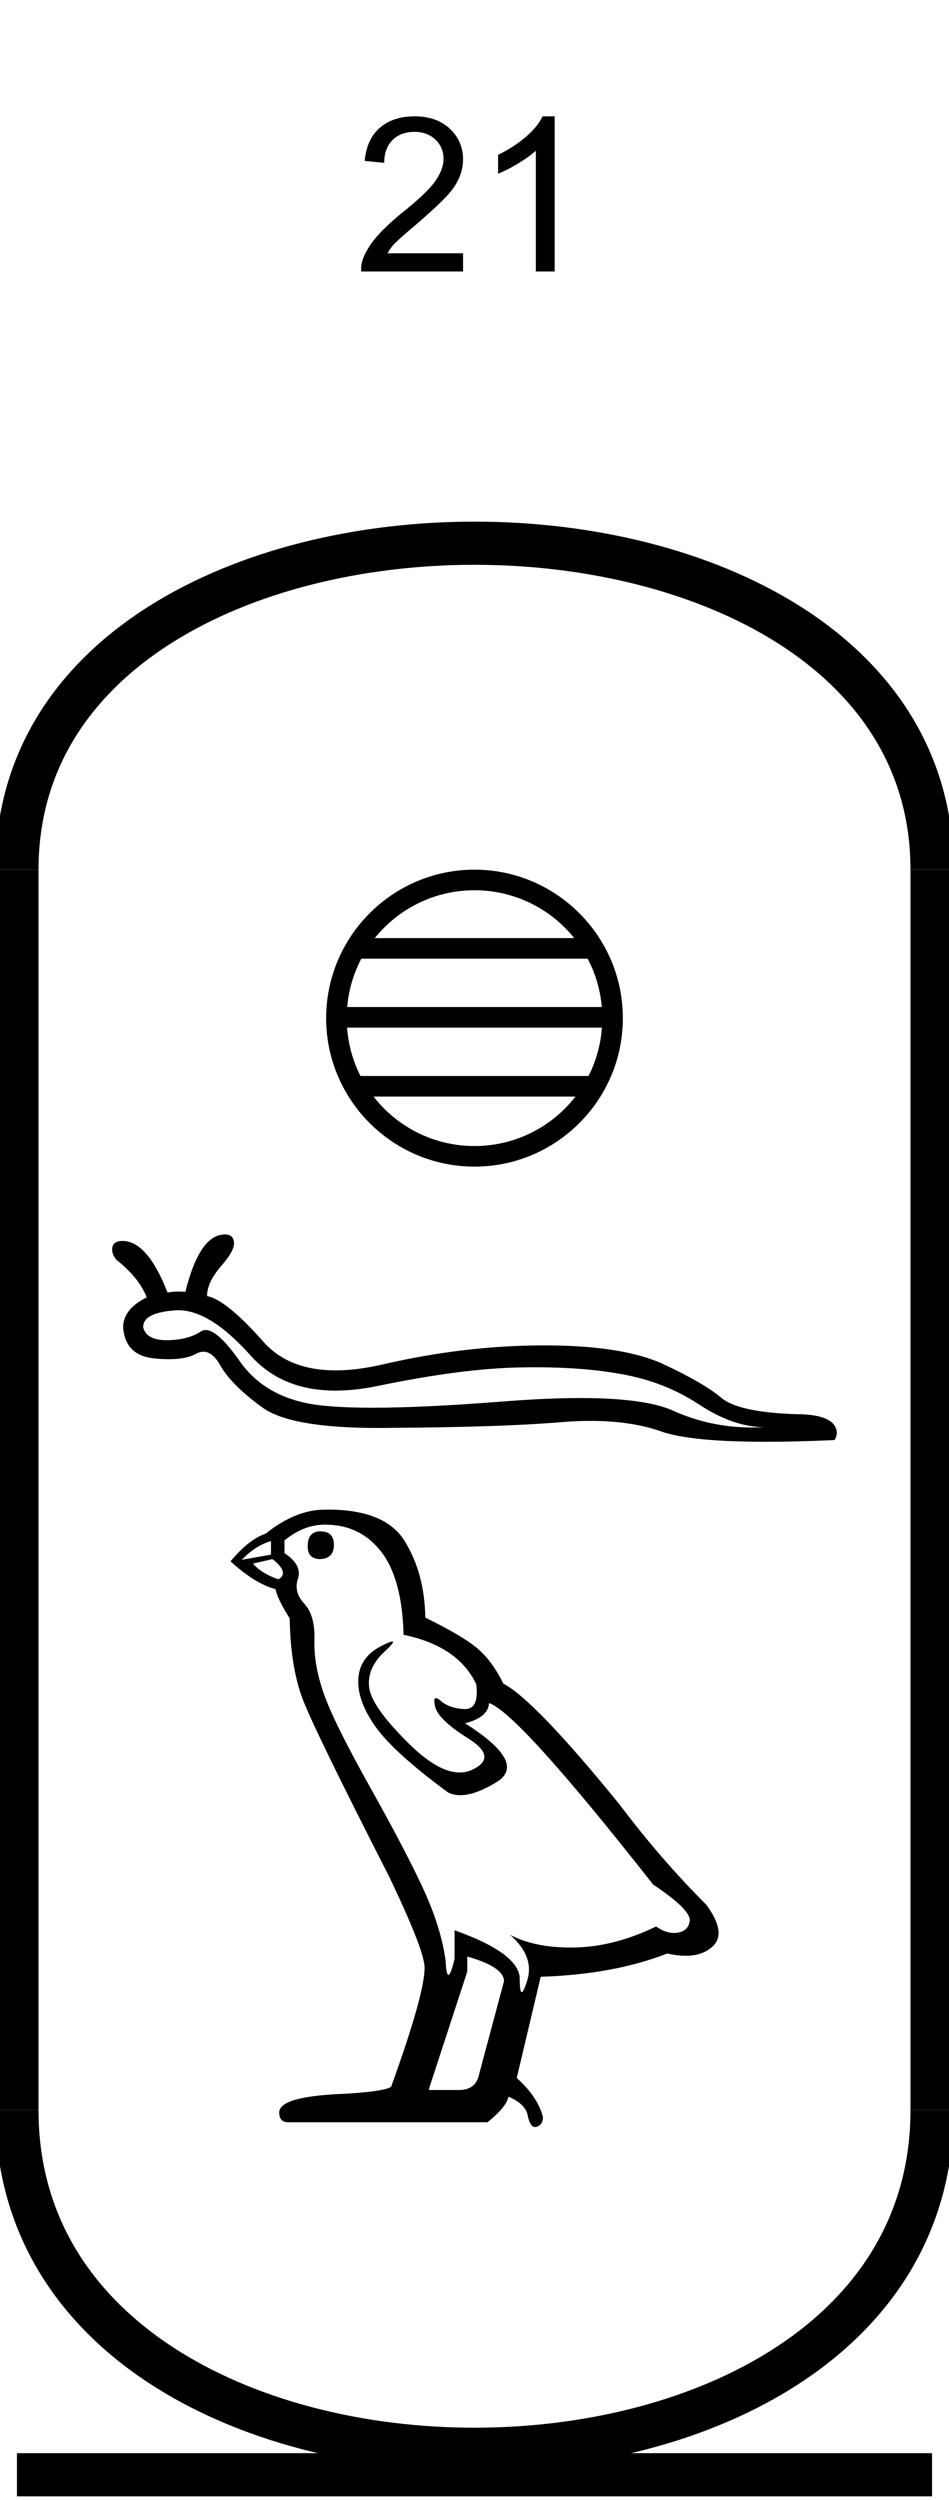 <?xml version='1.0' encoding='UTF-8' standalone='yes'?><svg xmlns='http://www.w3.org/2000/svg' xmlns:xlink='http://www.w3.org/1999/xlink' width='22.0' height='57.917' ><path d='M 10.735 5.867 L 10.735 6.289 L 8.375 6.289 Q 8.36 6.133 8.422 5.977 Q 8.516 5.742 8.711 5.508 Q 8.907 5.273 9.282 4.961 Q 9.875 4.492 10.079 4.211 Q 10.282 3.93 10.282 3.68 Q 10.282 3.414 10.094 3.234 Q 9.907 3.055 9.61 3.055 Q 9.282 3.055 9.094 3.25 Q 8.907 3.445 8.907 3.773 L 8.454 3.727 Q 8.5 3.227 8.805 2.961 Q 9.11 2.695 9.61 2.695 Q 10.125 2.695 10.43 2.984 Q 10.735 3.273 10.735 3.695 Q 10.735 3.898 10.649 4.109 Q 10.563 4.32 10.352 4.547 Q 10.141 4.773 9.672 5.18 Q 9.282 5.508 9.165 5.625 Q 9.047 5.742 8.985 5.867 L 10.735 5.867 Z' style='fill:#000000;stroke:none' /><path d='M 12.859 6.289 L 12.422 6.289 L 12.422 3.492 Q 12.266 3.633 12.008 3.789 Q 11.75 3.945 11.547 4.023 L 11.547 3.586 Q 11.906 3.414 12.188 3.172 Q 12.469 2.93 12.578 2.695 L 12.859 2.695 L 12.859 6.289 Z' style='fill:#000000;stroke:none' /><path d='M 11 20.623 C 11.935 20.623 12.768 21.055 13.311 21.731 L 8.689 21.731 C 9.232 21.055 10.065 20.623 11 20.623 ZM 13.624 22.208 C 13.802 22.548 13.917 22.926 13.951 23.328 L 8.049 23.328 C 8.083 22.926 8.198 22.548 8.376 22.208 ZM 13.954 23.805 C 13.925 24.206 13.816 24.584 13.644 24.925 L 8.356 24.925 C 8.184 24.584 8.075 24.206 8.046 23.805 ZM 13.341 25.402 C 12.799 26.099 11.953 26.548 11 26.548 C 10.047 26.548 9.201 26.099 8.659 25.402 ZM 11 20.146 C 9.104 20.146 7.561 21.69 7.561 23.586 C 7.561 25.482 9.104 27.025 11 27.025 C 12.896 27.025 14.439 25.482 14.439 23.586 C 14.439 21.69 12.896 20.146 11 20.146 Z' style='fill:#000000;stroke:none' /><path d='M 4.134 30.352 Q 4.875 30.352 5.815 31.407 Q 6.54 32.214 7.78 32.214 Q 8.235 32.214 8.76 32.105 Q 10.721 31.7 12.051 31.677 Q 12.24 31.673 12.423 31.673 Q 13.518 31.673 14.381 31.827 Q 15.388 32 16.192 32.526 Q 16.996 33.06 17.724 33.06 Q 17.577 33.068 17.433 33.068 Q 16.467 33.068 15.598 32.676 Q 14.948 32.386 13.455 32.386 Q 12.67 32.386 11.653 32.466 Q 9.822 32.61 8.641 32.61 Q 7.917 32.61 7.438 32.556 Q 6.175 32.413 5.559 31.534 Q 5.051 30.81 4.768 30.81 Q 4.708 30.81 4.657 30.843 Q 4.364 31.038 3.883 31.046 Q 3.872 31.046 3.86 31.046 Q 3.4 31.046 3.32 30.753 Q 3.305 30.407 4.064 30.355 Q 4.099 30.352 4.134 30.352 ZM 5.213 28.596 Q 4.627 28.596 4.297 29.926 Q 4.223 29.918 4.147 29.918 Q 4.02 29.918 3.883 29.941 Q 3.418 28.747 2.839 28.747 Q 2.636 28.747 2.606 28.889 Q 2.576 29.025 2.689 29.175 Q 3.222 29.596 3.402 30.054 Q 2.854 30.324 2.854 30.753 Q 2.907 31.399 3.568 31.467 Q 3.754 31.486 3.912 31.486 Q 4.318 31.486 4.545 31.361 Q 4.633 31.313 4.716 31.313 Q 4.93 31.313 5.108 31.632 Q 5.364 32.083 6.078 32.601 Q 6.726 33.079 8.76 33.079 Q 8.964 33.079 9.181 33.075 Q 11.6 33.06 12.983 32.947 Q 13.354 32.915 13.693 32.915 Q 14.626 32.915 15.32 33.157 Q 15.996 33.399 17.754 33.399 Q 18.457 33.399 19.332 33.36 Q 19.37 33.36 19.4 33.21 Q 19.4 32.759 18.438 32.759 Q 17.123 32.714 16.725 32.383 Q 16.327 32.045 15.395 31.609 Q 14.456 31.166 12.615 31.166 Q 10.774 31.166 8.865 31.609 Q 8.273 31.745 7.783 31.745 Q 6.691 31.745 6.1 31.076 Q 5.243 30.107 4.8 30.024 Q 4.8 29.708 5.123 29.333 Q 5.446 28.964 5.424 28.777 Q 5.409 28.596 5.213 28.596 Z' style='fill:#000000;stroke:none' /><path d='M 7.428 35.474 Q 7.133 35.474 7.133 35.822 Q 7.133 36.117 7.428 36.117 Q 7.741 36.1 7.741 35.787 Q 7.741 35.474 7.428 35.474 ZM 6.282 35.7 L 6.282 36.013 L 5.605 36.134 Q 5.917 35.804 6.282 35.7 ZM 6.317 36.117 Q 6.716 36.43 6.456 36.586 Q 6.056 36.447 5.865 36.221 L 6.317 36.117 ZM 7.533 35.318 Q 8.349 35.318 8.835 35.943 Q 9.322 36.569 9.356 37.871 Q 10.624 38.132 11.041 39.018 Q 11.109 39.591 10.783 39.591 Q 10.773 39.591 10.763 39.591 Q 10.416 39.574 10.216 39.4 Q 10.144 39.337 10.107 39.337 Q 10.042 39.337 10.086 39.53 Q 10.155 39.834 10.85 40.268 Q 11.545 40.703 10.963 40.989 Q 10.819 41.06 10.656 41.06 Q 10.161 41.06 9.495 40.407 Q 8.61 39.539 8.557 39.087 Q 8.505 38.636 8.922 38.253 Q 9.17 38.026 9.092 38.026 Q 9.04 38.026 8.835 38.132 Q 8.332 38.392 8.306 38.896 Q 8.28 39.4 8.705 39.999 Q 9.131 40.598 10.381 41.519 Q 10.509 41.586 10.671 41.586 Q 11.014 41.586 11.51 41.284 Q 12.24 40.842 10.781 39.921 Q 11.319 39.782 11.337 39.452 Q 12.014 39.678 15.14 43.655 Q 15.974 44.211 15.992 44.472 Q 15.974 44.715 15.731 44.767 Q 15.679 44.778 15.625 44.778 Q 15.428 44.778 15.21 44.628 Q 14.237 45.097 13.325 45.114 Q 13.277 45.115 13.23 45.115 Q 12.382 45.115 11.823 44.819 L 11.823 44.819 Q 12.396 45.323 12.222 45.879 Q 12.138 46.148 12.095 46.148 Q 12.049 46.148 12.049 45.844 Q 12.049 45.253 10.538 44.715 L 10.538 45.375 Q 10.449 45.749 10.396 45.749 Q 10.346 45.749 10.329 45.41 Q 10.225 44.663 9.834 43.803 Q 9.443 42.943 8.592 41.423 Q 7.741 39.904 7.507 39.235 Q 7.272 38.566 7.289 37.993 Q 7.307 37.42 7.055 37.151 Q 6.803 36.881 6.907 36.569 Q 7.012 36.256 6.595 35.978 L 6.595 35.683 Q 7.046 35.318 7.533 35.318 ZM 10.833 45.323 Q 11.684 45.566 11.684 45.896 L 11.111 48.033 Q 11.041 48.415 10.642 48.415 L 9.947 48.415 L 9.947 48.38 L 10.833 45.67 L 10.833 45.323 ZM 7.595 34.97 Q 7.564 34.97 7.533 34.971 Q 6.855 34.971 6.16 35.526 Q 5.761 35.665 5.344 36.169 Q 5.917 36.69 6.386 36.812 Q 6.438 37.055 6.716 37.489 Q 6.734 38.636 7.029 39.391 Q 7.324 40.147 9.009 43.447 Q 9.843 45.184 9.843 45.583 Q 9.843 46.191 9.078 48.31 Q 9.078 48.432 8.036 48.501 Q 6.473 48.554 6.473 48.936 Q 6.473 49.162 6.682 49.162 L 11.302 49.162 Q 11.736 48.814 11.788 48.571 Q 12.205 48.745 12.24 49.04 Q 12.298 49.274 12.406 49.274 Q 12.426 49.274 12.448 49.266 Q 12.587 49.214 12.587 49.04 Q 12.466 48.571 11.979 48.137 L 12.535 45.792 Q 14.22 45.74 15.47 45.253 Q 15.702 45.306 15.895 45.306 Q 16.281 45.306 16.513 45.097 Q 16.86 44.784 16.374 44.124 Q 15.314 43.065 14.359 41.797 Q 12.396 39.383 11.667 39 Q 11.423 38.497 11.085 38.201 Q 10.746 37.906 9.86 37.472 Q 9.843 36.447 9.382 35.7 Q 8.933 34.97 7.595 34.97 Z' style='fill:#000000;stroke:none' /><path d='M 21.607 20.146 C 21.607 10.063 0.393 10.063 0.393 20.146 ' style='fill:none;stroke:#000000;stroke-width:1' /><path d='M 21.607 20.146 L 21.607 48.881 ' style='fill:none;stroke:#000000;stroke-width:1' /><path d='M 0.393 20.146 L 0.393 48.881 ' style='fill:none;stroke:#000000;stroke-width:1' /><path d='M 0.393 57.328 L 21.607 57.328 ' style='fill:none;stroke:#000000;stroke-width:1' /><path d='M 21.607 48.881 C 21.607 59.357 0.393 59.357 0.393 48.881 ' style='fill:none;stroke:#000000;stroke-width:1' /></svg>